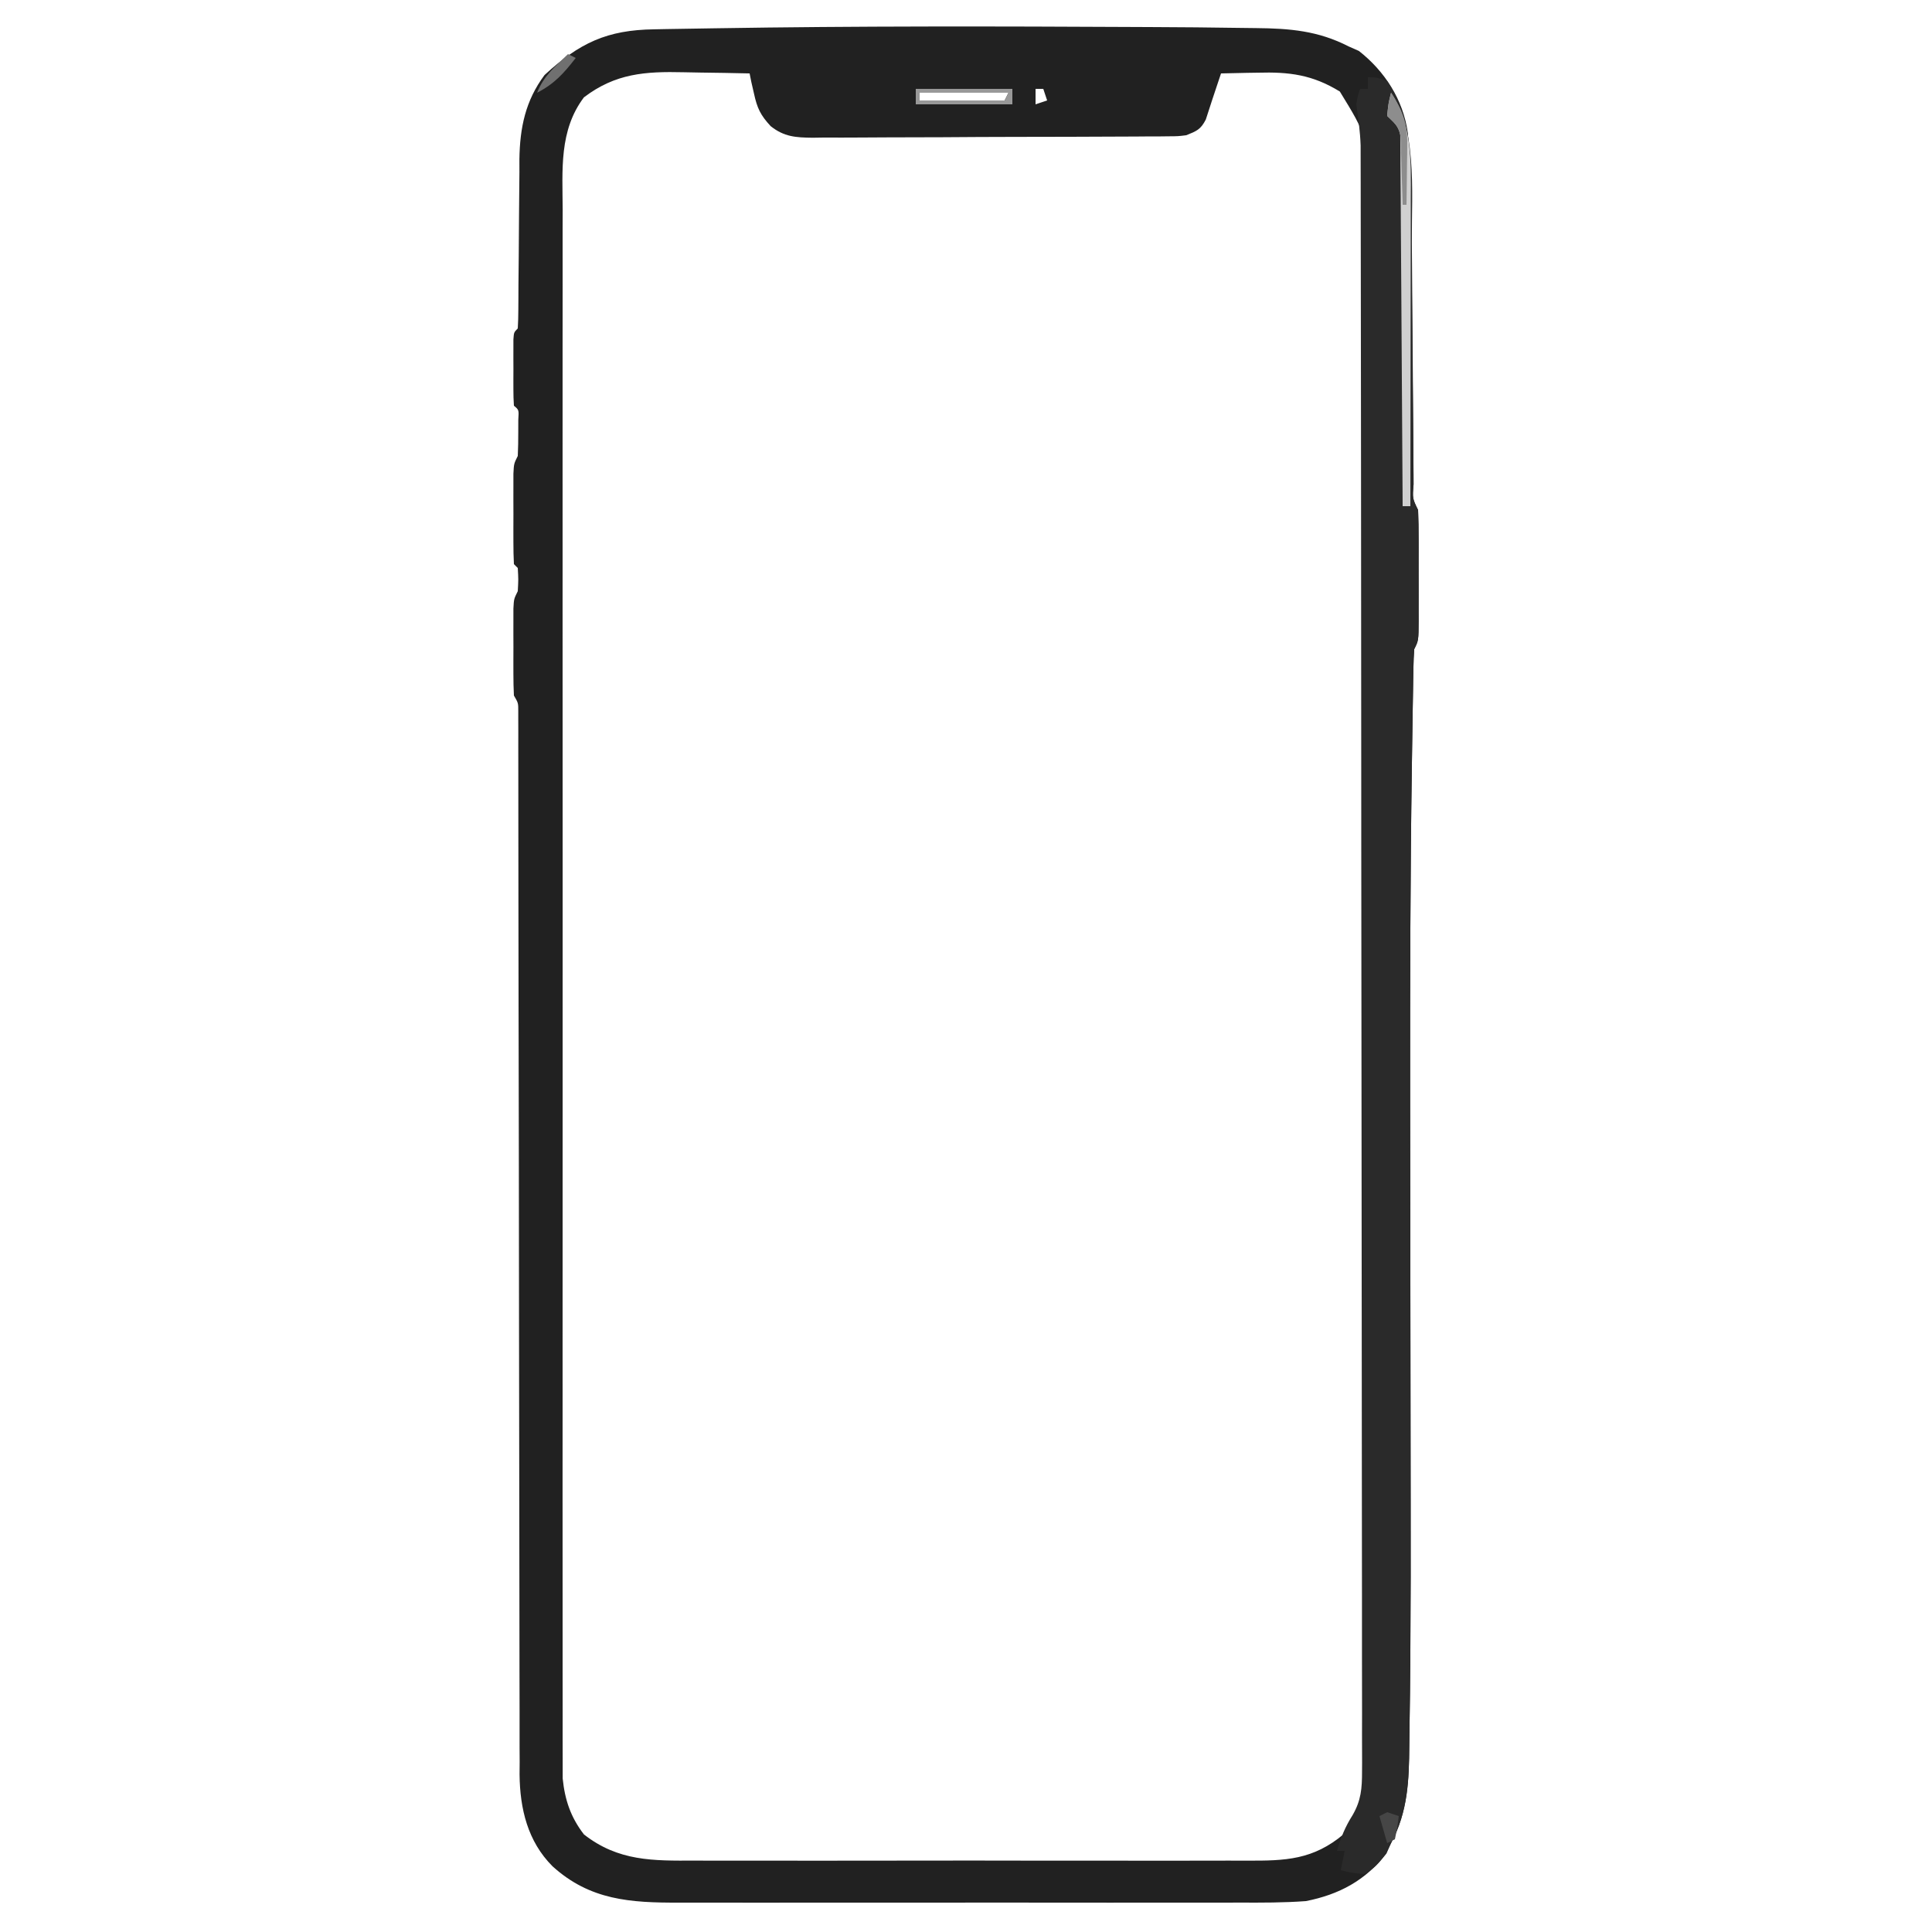 <?xml version="1.0" encoding="UTF-8"?>
<svg version="1.1" xmlns="http://www.w3.org/2000/svg" width="500" height="500">
<path d="M0 0 C1.422 0.007 2.844 0.014 4.265 0.021 C11.26 0.054 18.254 0.105 25.248 0.221 C26.934 0.247 28.621 0.268 30.307 0.282 C38.989 0.363 46.365 0.977 54.204 5.011 C55.091 5.403 55.978 5.795 56.891 6.199 C63.59 11.449 68.321 18.819 69.526 27.269 C70.083 32.958 70.363 38.585 70.393 44.3 C70.406 45.602 70.406 45.602 70.418 46.931 C70.436 48.794 70.451 50.657 70.464 52.52 C70.485 55.466 70.512 58.412 70.541 61.357 C70.61 68.661 70.67 75.965 70.73 83.268 C70.781 89.466 70.835 95.664 70.896 101.861 C70.922 104.769 70.943 107.677 70.964 110.585 C70.98 112.352 70.997 114.119 71.014 115.886 C71.019 116.699 71.023 117.512 71.027 118.35 C70.729 121.98 70.729 121.98 72.204 125.011 C72.305 127.509 72.344 129.978 72.337 132.476 C72.338 133.225 72.339 133.973 72.34 134.744 C72.34 136.331 72.338 137.917 72.334 139.503 C72.329 141.935 72.334 144.366 72.341 146.798 C72.34 148.337 72.339 149.875 72.337 151.413 C72.339 152.144 72.341 152.874 72.343 153.626 C72.319 158.781 72.319 158.781 71.204 161.011 C71.084 162.584 71.027 164.162 70.998 165.74 C70.979 166.748 70.959 167.757 70.938 168.796 C70.921 169.917 70.905 171.039 70.887 172.194 C70.867 173.387 70.846 174.579 70.824 175.808 C70.769 179.158 70.718 182.509 70.671 185.859 C70.641 188.02 70.609 190.18 70.577 192.34 C70.178 219.649 70.124 246.957 70.141 274.269 C70.142 275.296 70.143 276.323 70.143 277.382 C70.154 293.3 70.178 309.218 70.204 325.136 C70.226 339.094 70.247 353.051 70.257 367.008 C70.261 372.024 70.267 377.04 70.279 382.056 C70.308 394.708 70.293 407.359 70.204 420.011 C70.198 420.931 70.192 421.851 70.186 422.798 C70.148 428.364 70.086 433.928 69.991 439.492 C69.964 441.219 69.943 442.946 69.93 444.672 C69.85 453.773 69.565 461.779 65.204 470.011 C64.812 470.898 64.42 471.785 64.016 472.699 C58.53 479.698 51.811 483.293 43.204 485.011 C37.46 485.443 31.736 485.422 25.979 485.399 C24.25 485.403 22.521 485.409 20.792 485.415 C16.121 485.429 11.449 485.424 6.778 485.414 C1.875 485.407 -3.028 485.414 -7.93 485.418 C-16.162 485.424 -24.393 485.417 -32.624 485.402 C-42.123 485.386 -51.621 485.391 -61.12 485.408 C-69.294 485.421 -77.469 485.423 -85.643 485.415 C-90.517 485.411 -95.391 485.41 -100.265 485.42 C-104.848 485.429 -109.432 485.423 -114.015 485.405 C-115.691 485.401 -117.367 485.402 -119.043 485.409 C-131.621 485.454 -142.108 484.798 -151.796 476.011 C-158.247 469.56 -160.239 461.104 -160.334 452.244 C-160.326 451.162 -160.317 450.08 -160.308 448.964 C-160.315 447.789 -160.322 446.614 -160.329 445.404 C-160.344 442.169 -160.341 438.935 -160.33 435.701 C-160.323 432.202 -160.339 428.704 -160.353 425.206 C-160.373 419.154 -160.378 413.101 -160.374 407.049 C-160.368 398.296 -160.385 389.544 -160.407 380.791 C-160.443 366.585 -160.463 352.38 -160.47 338.174 C-160.478 324.385 -160.491 310.595 -160.513 296.805 C-160.515 295.529 -160.515 295.529 -160.517 294.228 C-160.532 284.948 -160.549 275.668 -160.567 266.388 C-160.569 265.573 -160.57 264.758 -160.572 263.919 C-160.581 259.034 -160.581 259.034 -160.591 254.149 C-160.61 244.609 -160.624 235.069 -160.629 225.528 C-160.632 219.552 -160.638 213.575 -160.647 207.598 C-160.652 204.147 -160.655 200.696 -160.653 197.244 C-160.653 193.51 -160.658 189.776 -160.665 186.042 C-160.663 184.942 -160.661 183.842 -160.66 182.708 C-160.664 181.217 -160.664 181.217 -160.669 179.696 C-160.669 178.833 -160.67 177.971 -160.67 177.082 C-160.664 174.948 -160.664 174.948 -161.796 173.011 C-161.893 171.149 -161.927 169.283 -161.929 167.417 C-161.931 165.749 -161.931 165.749 -161.933 164.046 C-161.929 162.88 -161.925 161.713 -161.921 160.511 C-161.925 159.345 -161.929 158.178 -161.933 156.976 C-161.932 155.864 -161.93 154.751 -161.929 153.605 C-161.927 152.069 -161.927 152.069 -161.926 150.501 C-161.796 148.011 -161.796 148.011 -160.796 146.011 C-160.629 142.969 -160.629 142.969 -160.796 140.011 C-161.126 139.681 -161.456 139.351 -161.796 139.011 C-161.896 137.108 -161.927 135.202 -161.929 133.296 C-161.93 132.136 -161.932 130.975 -161.933 129.779 C-161.927 127.945 -161.927 127.945 -161.921 126.074 C-161.927 124.245 -161.927 124.245 -161.933 122.38 C-161.932 121.218 -161.93 120.056 -161.929 118.859 C-161.928 117.786 -161.927 116.714 -161.926 115.609 C-161.796 113.011 -161.796 113.011 -160.796 111.011 C-160.7 108.992 -160.666 106.97 -160.671 104.949 C-160.669 103.865 -160.666 102.78 -160.663 101.663 C-160.495 99.089 -160.495 99.089 -161.796 98.011 C-161.895 96.608 -161.927 95.199 -161.929 93.792 C-161.93 92.943 -161.932 92.093 -161.933 91.218 C-161.929 90.325 -161.925 89.432 -161.921 88.511 C-161.925 87.618 -161.929 86.725 -161.933 85.804 C-161.932 84.955 -161.93 84.105 -161.929 83.23 C-161.928 82.446 -161.927 81.661 -161.926 80.853 C-161.796 79.011 -161.796 79.011 -160.796 78.011 C-160.694 76.407 -160.66 74.798 -160.654 73.191 C-160.647 72.162 -160.64 71.134 -160.633 70.074 C-160.629 68.951 -160.625 67.828 -160.62 66.671 C-160.597 64.305 -160.573 61.938 -160.548 59.572 C-160.513 55.833 -160.484 52.094 -160.47 48.355 C-160.455 44.751 -160.414 41.149 -160.37 37.546 C-160.372 36.442 -160.374 35.337 -160.376 34.199 C-160.249 26.054 -158.814 19.055 -153.866 12.425 C-144.805 4.092 -137.672 0.762 -125.472 0.597 C-124.535 0.578 -123.597 0.558 -122.632 0.538 C-119.457 0.477 -116.283 0.431 -113.109 0.386 C-111.435 0.359 -111.435 0.359 -109.727 0.331 C-73.157 -0.267 -36.573 -0.185 0 0 Z M-143.671 18.199 C-150.152 26.776 -149.221 37.056 -149.177 47.25 C-149.181 49.014 -149.185 50.777 -149.191 52.54 C-149.204 57.373 -149.198 62.206 -149.188 67.038 C-149.182 72.255 -149.192 77.472 -149.2 82.689 C-149.214 92.903 -149.211 103.118 -149.202 113.332 C-149.195 121.633 -149.194 129.934 -149.198 138.235 C-149.198 139.417 -149.199 140.598 -149.199 141.816 C-149.2 144.216 -149.201 146.616 -149.202 149.017 C-149.21 171.522 -149.201 194.027 -149.185 216.533 C-149.171 235.844 -149.173 255.156 -149.187 274.468 C-149.203 296.894 -149.21 319.321 -149.2 341.747 C-149.2 344.139 -149.199 346.53 -149.198 348.921 C-149.197 350.097 -149.197 351.274 -149.196 352.486 C-149.194 360.778 -149.198 369.07 -149.205 377.362 C-149.213 387.466 -149.211 397.569 -149.195 407.673 C-149.187 412.829 -149.184 417.984 -149.194 423.139 C-149.203 427.859 -149.198 432.578 -149.182 437.297 C-149.179 439.004 -149.181 440.711 -149.188 442.418 C-149.197 444.74 -149.188 447.061 -149.174 449.383 C-149.173 450.673 -149.173 451.962 -149.172 453.29 C-148.611 458.84 -147.088 463.34 -143.671 467.761 C-134.766 474.731 -125.757 474.587 -114.929 474.529 C-113.226 474.534 -111.524 474.541 -109.821 474.55 C-105.218 474.568 -100.615 474.561 -96.011 474.548 C-91.184 474.538 -86.356 474.548 -81.529 474.554 C-73.424 474.561 -65.32 474.552 -57.216 474.533 C-47.857 474.511 -38.499 474.518 -29.141 474.54 C-21.092 474.558 -13.043 474.561 -4.995 474.55 C-0.193 474.544 4.608 474.543 9.409 474.556 C13.923 474.568 18.436 474.56 22.95 474.537 C24.602 474.531 26.255 474.533 27.908 474.542 C37.862 474.59 45.053 474.361 53.016 467.636 C57.34 462.448 58.579 458.268 58.584 451.549 C58.589 450.815 58.593 450.081 58.598 449.325 C58.61 446.864 58.601 444.404 58.591 441.943 C58.596 440.162 58.601 438.38 58.608 436.599 C58.622 431.702 58.618 426.806 58.611 421.909 C58.606 416.629 58.618 411.349 58.629 406.069 C58.646 395.724 58.647 385.378 58.641 375.033 C58.637 366.626 58.639 358.218 58.644 349.811 C58.645 348.615 58.646 347.419 58.646 346.187 C58.648 343.758 58.65 341.329 58.651 338.899 C58.665 316.109 58.659 293.319 58.648 270.529 C58.638 249.674 58.651 228.819 58.675 207.964 C58.699 186.556 58.709 165.149 58.702 143.742 C58.699 131.721 58.701 119.7 58.718 107.678 C58.733 97.444 58.734 87.211 58.716 76.977 C58.708 71.754 58.706 66.532 58.721 61.31 C58.735 56.53 58.73 51.749 58.711 46.969 C58.707 45.239 58.71 43.51 58.72 41.781 C58.945 28.106 58.945 28.106 51.954 16.699 C44.842 12.335 38.868 11.592 30.704 11.824 C29.786 11.837 28.868 11.851 27.923 11.865 C25.682 11.9 23.443 11.949 21.204 12.011 C20.723 13.45 20.243 14.889 19.762 16.328 C19.495 17.129 19.227 17.93 18.952 18.756 C18.379 20.483 17.82 22.215 17.266 23.949 C15.924 26.554 14.89 26.93 12.204 28.011 C10.104 28.271 10.104 28.271 7.815 28.285 C6.943 28.295 6.071 28.305 5.173 28.316 C3.75 28.317 3.75 28.317 2.298 28.318 C1.293 28.326 0.287 28.334 -0.748 28.343 C-4.074 28.367 -7.4 28.376 -10.726 28.382 C-13.037 28.391 -15.349 28.4 -17.661 28.41 C-22.508 28.426 -27.355 28.434 -32.202 28.437 C-38.412 28.442 -44.621 28.48 -50.831 28.525 C-55.606 28.555 -60.381 28.562 -65.156 28.563 C-67.445 28.568 -69.734 28.58 -72.024 28.601 C-75.227 28.628 -78.428 28.623 -81.632 28.611 C-82.576 28.625 -83.521 28.64 -84.494 28.655 C-88.857 28.607 -91.865 28.429 -95.354 25.655 C-98.003 22.788 -98.852 20.978 -99.671 17.199 C-99.895 16.223 -100.12 15.247 -100.351 14.242 C-100.498 13.506 -100.645 12.77 -100.796 12.011 C-105.046 11.911 -109.296 11.839 -113.546 11.791 C-114.989 11.771 -116.431 11.744 -117.873 11.709 C-127.805 11.475 -135.509 11.989 -143.671 18.199 Z M-26.796 16.011 C-26.796 17.331 -26.796 18.651 -26.796 20.011 C-25.806 19.681 -24.816 19.351 -23.796 19.011 C-24.126 18.021 -24.456 17.031 -24.796 16.011 C-25.456 16.011 -26.116 16.011 -26.796 16.011 Z M-56.796 17.011 C-56.796 17.671 -56.796 18.331 -56.796 19.011 C-49.536 19.011 -42.276 19.011 -34.796 19.011 C-34.466 18.351 -34.136 17.691 -33.796 17.011 C-41.386 17.011 -48.976 17.011 -56.796 17.011 Z " fill="#212121" transform="translate(294.796,6.989)"/>
<path d="M0 0 C2.25 0 2.25 0 5 1 C12.938 12.793 11.318 29.084 11.379 42.703 C11.395 44.678 11.412 46.652 11.43 48.626 C11.476 53.781 11.511 58.936 11.543 64.091 C11.595 72.383 11.659 80.675 11.731 88.967 C11.754 91.862 11.77 94.756 11.786 97.651 C11.799 99.408 11.813 101.165 11.826 102.923 C11.829 103.731 11.832 104.539 11.834 105.372 C11.531 108.984 11.531 108.984 13 112 C13.101 114.498 13.14 116.967 13.133 119.465 C13.134 120.588 13.134 120.588 13.136 121.733 C13.136 123.319 13.135 124.906 13.13 126.492 C13.125 128.924 13.13 131.355 13.137 133.787 C13.136 135.326 13.135 136.864 13.133 138.402 C13.135 139.133 13.137 139.863 13.139 140.615 C13.115 145.77 13.115 145.77 12 148 C11.881 149.573 11.823 151.151 11.795 152.728 C11.765 154.241 11.765 154.241 11.734 155.785 C11.718 156.906 11.701 158.028 11.684 159.183 C11.663 160.376 11.642 161.568 11.62 162.797 C11.565 166.147 11.514 169.498 11.468 172.848 C11.437 175.008 11.405 177.169 11.373 179.329 C10.975 206.638 10.92 233.946 10.938 261.258 C10.938 262.799 10.938 262.799 10.939 264.371 C10.95 280.289 10.974 296.207 11 312.125 C11.022 326.082 11.043 340.04 11.053 353.997 C11.057 359.013 11.064 364.029 11.075 369.045 C11.104 381.697 11.089 394.348 11 407 C10.994 407.92 10.988 408.84 10.982 409.787 C10.944 415.353 10.882 420.917 10.787 426.481 C10.76 428.208 10.74 429.934 10.726 431.661 C10.646 440.734 10.414 448.815 6 457 C5.505 457.969 5.01 458.939 4.5 459.938 C2.803 462.271 1.579 463.674 -1 465 C-4.25 464.688 -4.25 464.688 -7 464 C-6.67 462.35 -6.34 460.7 -6 459 C-6.66 459 -7.32 459 -8 459 C-6.987 455.54 -5.889 452.824 -3.953 449.759 C-1.746 445.945 -1.502 442.848 -1.505 438.412 C-1.5 437.676 -1.495 436.941 -1.49 436.183 C-1.479 433.723 -1.495 431.265 -1.512 428.805 C-1.51 427.022 -1.506 425.239 -1.5 423.456 C-1.489 418.56 -1.503 413.664 -1.521 408.768 C-1.536 403.486 -1.528 398.204 -1.523 392.923 C-1.517 382.577 -1.532 372.232 -1.554 361.887 C-1.579 349.842 -1.582 337.798 -1.584 325.753 C-1.587 304.264 -1.61 282.775 -1.643 261.286 C-1.676 240.429 -1.697 219.571 -1.705 198.714 C-1.705 197.429 -1.706 196.145 -1.706 194.821 C-1.708 189.658 -1.71 184.495 -1.712 179.331 C-1.72 159.463 -1.735 139.594 -1.753 119.725 C-1.758 113.721 -1.763 107.717 -1.767 101.713 C-1.776 89.086 -1.788 76.459 -1.808 63.833 C-1.817 58.611 -1.824 53.388 -1.827 48.166 C-1.83 43.387 -1.837 38.608 -1.848 33.829 C-1.851 32.099 -1.853 30.369 -1.852 28.639 C-1.852 26.289 -1.858 23.939 -1.866 21.588 C-1.868 20.283 -1.869 18.977 -1.871 17.631 C-1.999 14.023 -2.479 10.569 -3 7 C-2.562 4.562 -2.562 4.562 -2 3 C-1.34 3 -0.68 3 0 3 C0 2.01 0 1.02 0 0 Z " fill="#2A2A2A" transform="translate(354,20)"/>
<path d="M0 0 C5.492 8.239 5.157 17.696 5.114 27.305 C5.114 28.175 5.114 29.044 5.114 29.94 C5.113 32.775 5.106 35.61 5.098 38.445 C5.096 40.426 5.094 42.408 5.093 44.389 C5.09 49.574 5.08 54.759 5.069 59.944 C5.058 65.246 5.054 70.549 5.049 75.852 C5.038 86.234 5.021 96.617 5 107 C4.34 107 3.68 107 3 107 C2.994 105.779 2.988 104.558 2.982 103.3 C2.925 91.807 2.852 80.315 2.764 68.823 C2.72 62.914 2.68 57.005 2.654 51.096 C2.628 45.397 2.587 39.698 2.537 33.998 C2.52 31.821 2.509 29.644 2.502 27.466 C2.493 24.423 2.465 21.38 2.432 18.337 C2.434 17.431 2.435 16.525 2.437 15.592 C2.424 14.764 2.412 13.935 2.399 13.081 C2.394 12.361 2.39 11.641 2.385 10.9 C1.894 8.476 0.722 7.709 -1 6 C-0.688 2.812 -0.688 2.812 0 0 Z " fill="#D0D0D0" transform="translate(360,24)"/>
<path d="M0 0 C8.25 0 16.5 0 25 0 C25 1.32 25 2.64 25 4 C16.75 4 8.5 4 0 4 C0 2.68 0 1.36 0 0 Z M1 1 C1 1.66 1 2.32 1 3 C8.26 3 15.52 3 23 3 C23.33 2.34 23.66 1.68 24 1 C16.41 1 8.82 1 1 1 Z " fill="#999999" transform="translate(237,23)"/>
<path d="M0 0 C2.916 4.374 4.26 7.814 4.195 13.082 C4.189 14.013 4.182 14.945 4.176 15.904 C4.159 16.864 4.142 17.824 4.125 18.812 C4.116 19.792 4.107 20.771 4.098 21.779 C4.074 24.186 4.041 26.593 4 29 C3.67 29 3.34 29 3 29 C2.978 28.115 2.978 28.115 2.956 27.212 C2.881 24.536 2.785 21.862 2.688 19.188 C2.665 18.259 2.642 17.33 2.619 16.373 C2.584 15.48 2.548 14.588 2.512 13.668 C2.486 12.846 2.459 12.024 2.432 11.177 C1.909 8.543 0.881 7.828 -1 6 C-0.688 2.812 -0.688 2.812 0 0 Z " fill="#8D8D8D" transform="translate(360,24)"/>
<path d="M0 0 C0.66 0.33 1.32 0.66 2 1 C-1.061 4.935 -3.491 7.681 -8 10 C-6.349 5.708 -3.262 3.121 0 0 Z " fill="#707070" transform="translate(147,14)"/>
<path d="M0 0 C0.99 0.33 1.98 0.66 3 1 C2.625 3.938 2.625 3.938 2 7 C1.01 7.495 1.01 7.495 0 8 C-0.66 5.69 -1.32 3.38 -2 1 C-1.34 0.67 -0.68 0.34 0 0 Z " fill="#464646" transform="translate(359,469)"/>
</svg>
